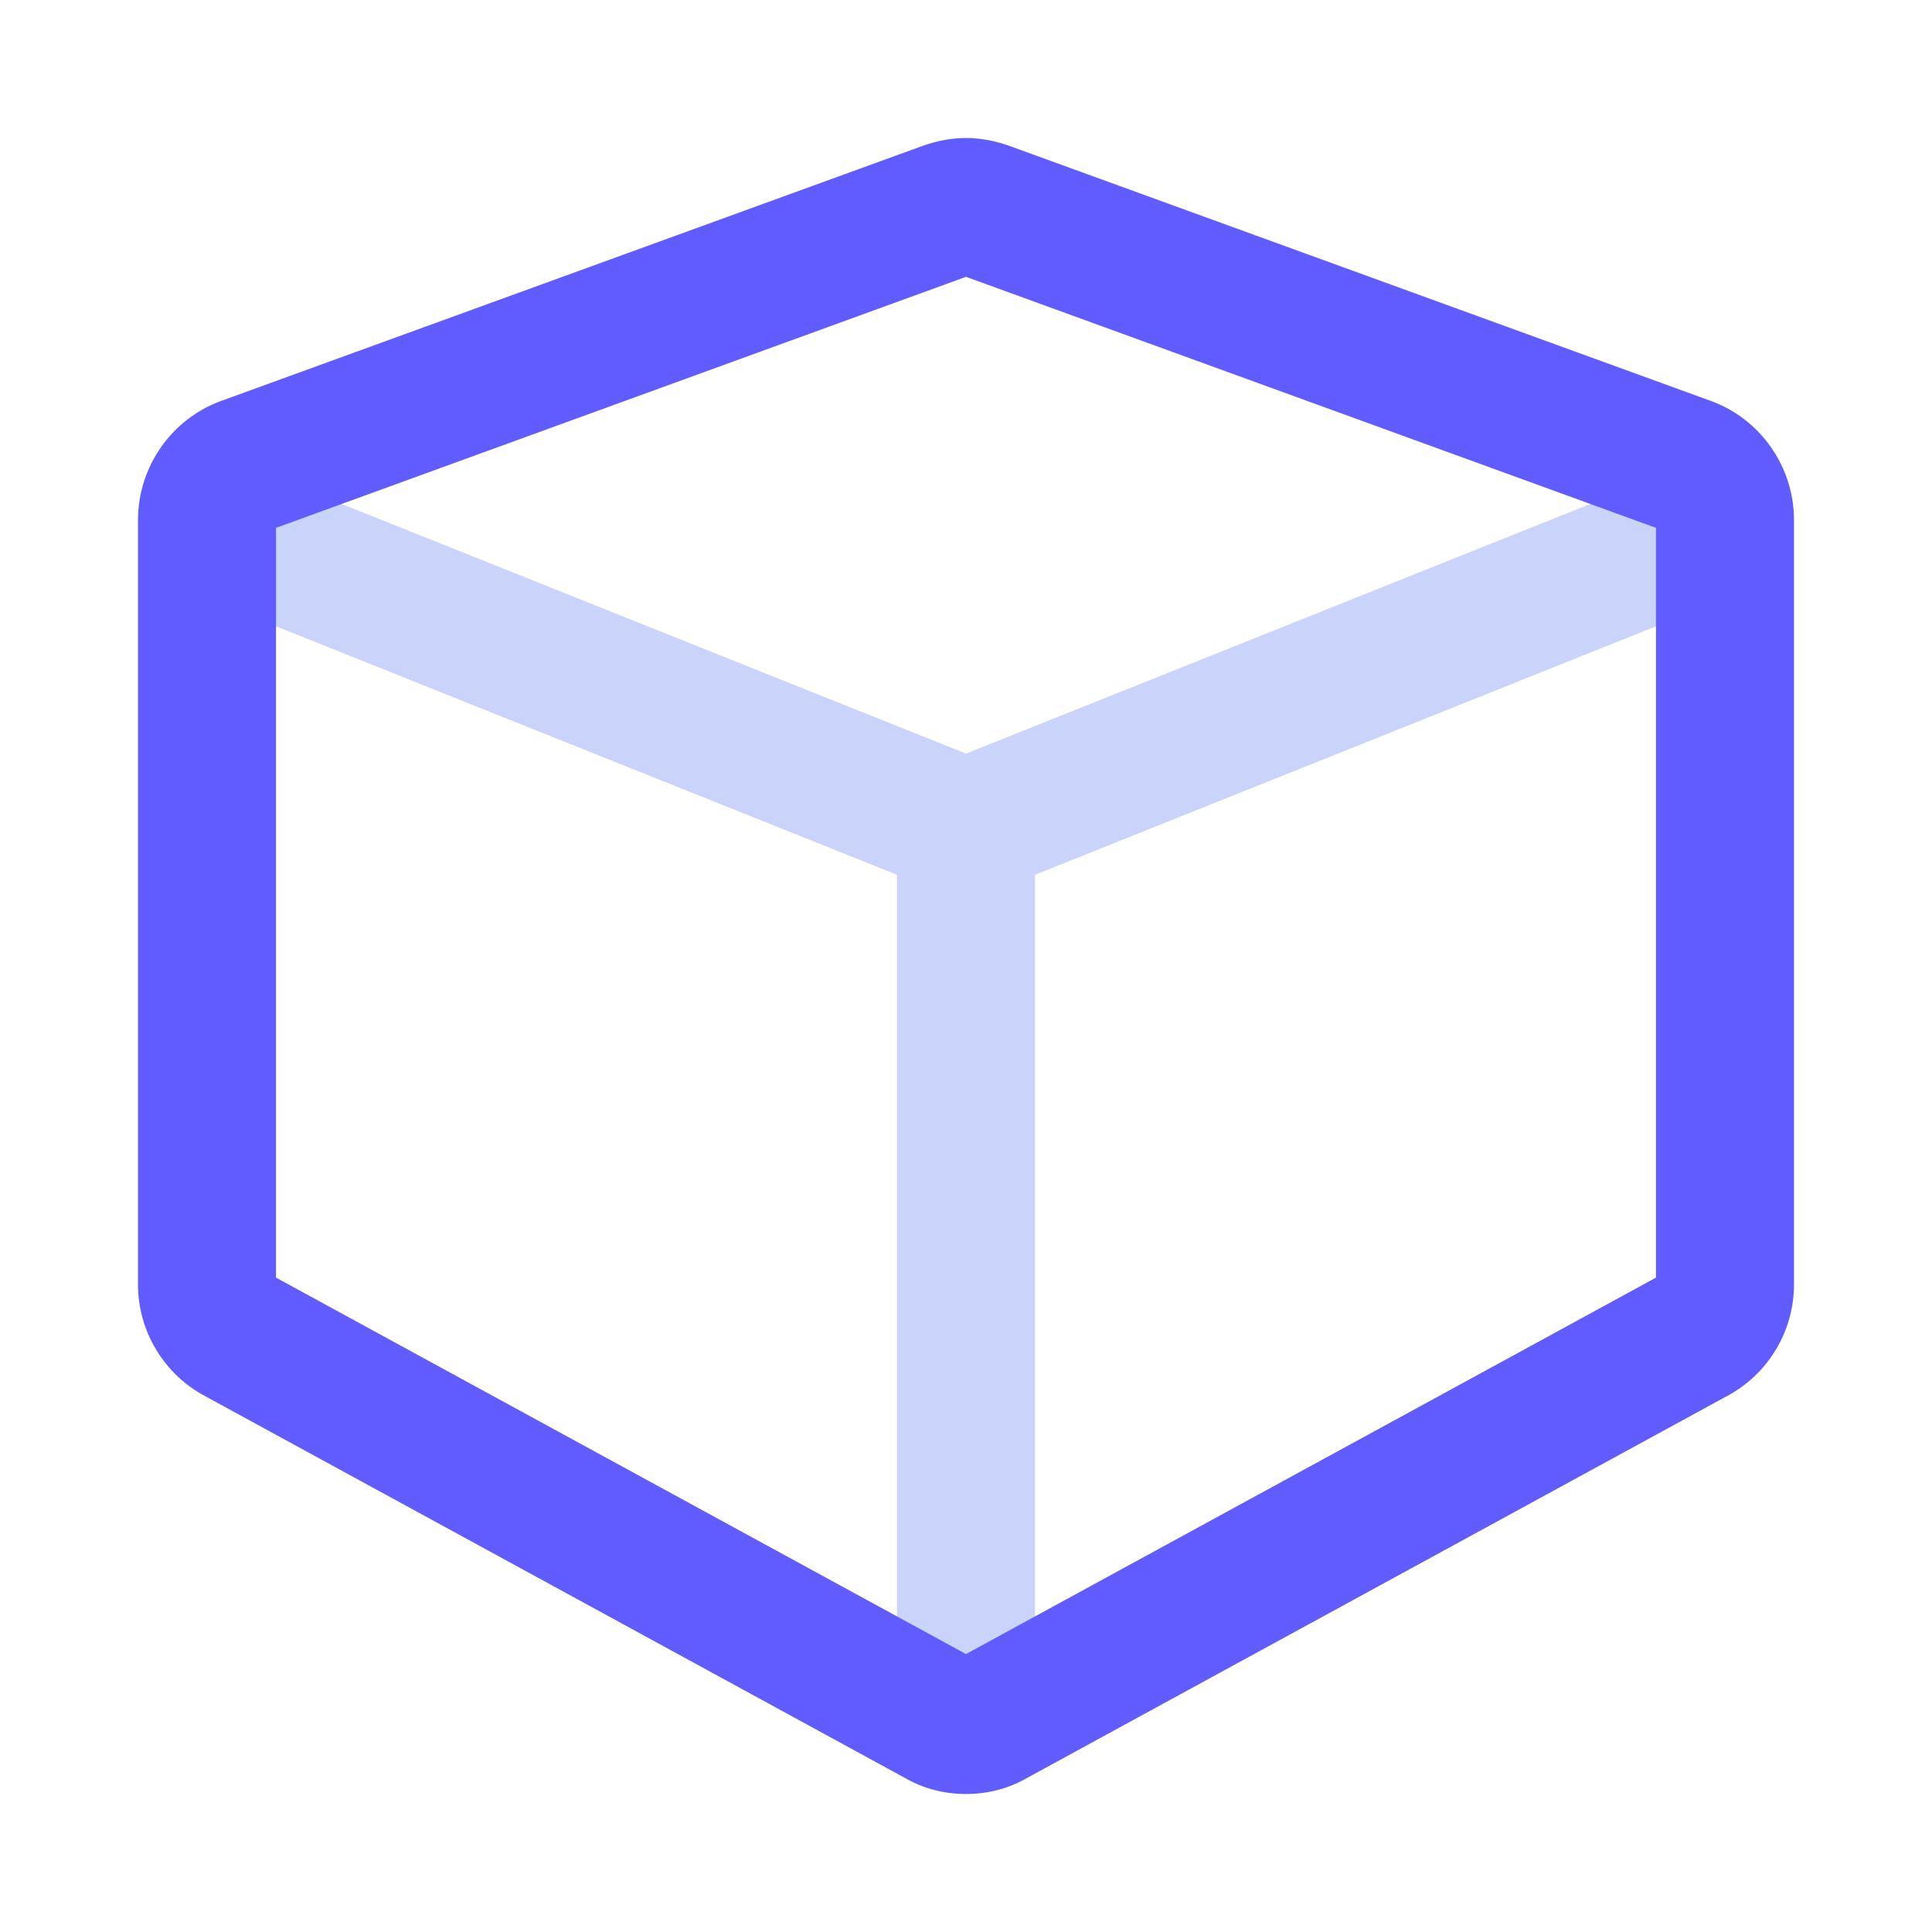 <?xml version="1.0" encoding="UTF-8"?>
<svg width="14px" height="14px" viewBox="0 0 14 14" version="1.1" xmlns="http://www.w3.org/2000/svg" xmlns:xlink="http://www.w3.org/1999/xlink">
    <!-- Generator: Sketch 52.6 (67491) - http://www.bohemiancoding.com/sketch -->
    <title>icon_Scheduled-delivery</title>
    <desc>Created with Sketch.</desc>
    <g id="icon_Scheduled-delivery" stroke="none" stroke-width="1" fill="none" fill-rule="evenodd">
        <rect id="Rectangle-Copy-27" x="0" y="0" width="14" height="14"></rect>
        <path d="M7.5,6.339 L7.5,11.825 C7.5,12.101 7.276,12.325 7,12.325 C6.724,12.325 6.5,12.101 6.5,11.825 L6.5,6.339 L1.814,4.464 C1.558,4.362 1.433,4.071 1.536,3.814 C1.638,3.558 1.929,3.433 2.186,3.536 L7,5.461 L11.814,3.536 C12.071,3.433 12.362,3.558 12.464,3.814 C12.567,4.071 12.442,4.362 12.186,4.464 L7.5,6.339 Z" id="Combined-Shape" fill="#CAD4FB" fill-rule="nonzero"></path>
        <path d="M12,3.825 L7,2.006 L2,3.825 L2,9.258 L7,11.986 L12,9.258 L12,3.825 Z M13,3.769 L13,9.308 C13,9.647 12.812,9.957 12.517,10.115 L7.44,12.885 C7.303,12.964 7.151,13 7,13 C6.849,13 6.697,12.964 6.56,12.885 L1.483,10.115 C1.188,9.957 1,9.647 1,9.308 L1,3.769 C1,3.38 1.245,3.034 1.606,2.904 L6.683,1.058 C6.784,1.022 6.892,1 7,1 C7.108,1 7.216,1.022 7.317,1.058 L12.394,2.904 C12.755,3.034 13,3.38 13,3.769 Z" id="Path" fill="#615CFF" fill-rule="nonzero"></path>
    </g>
</svg>